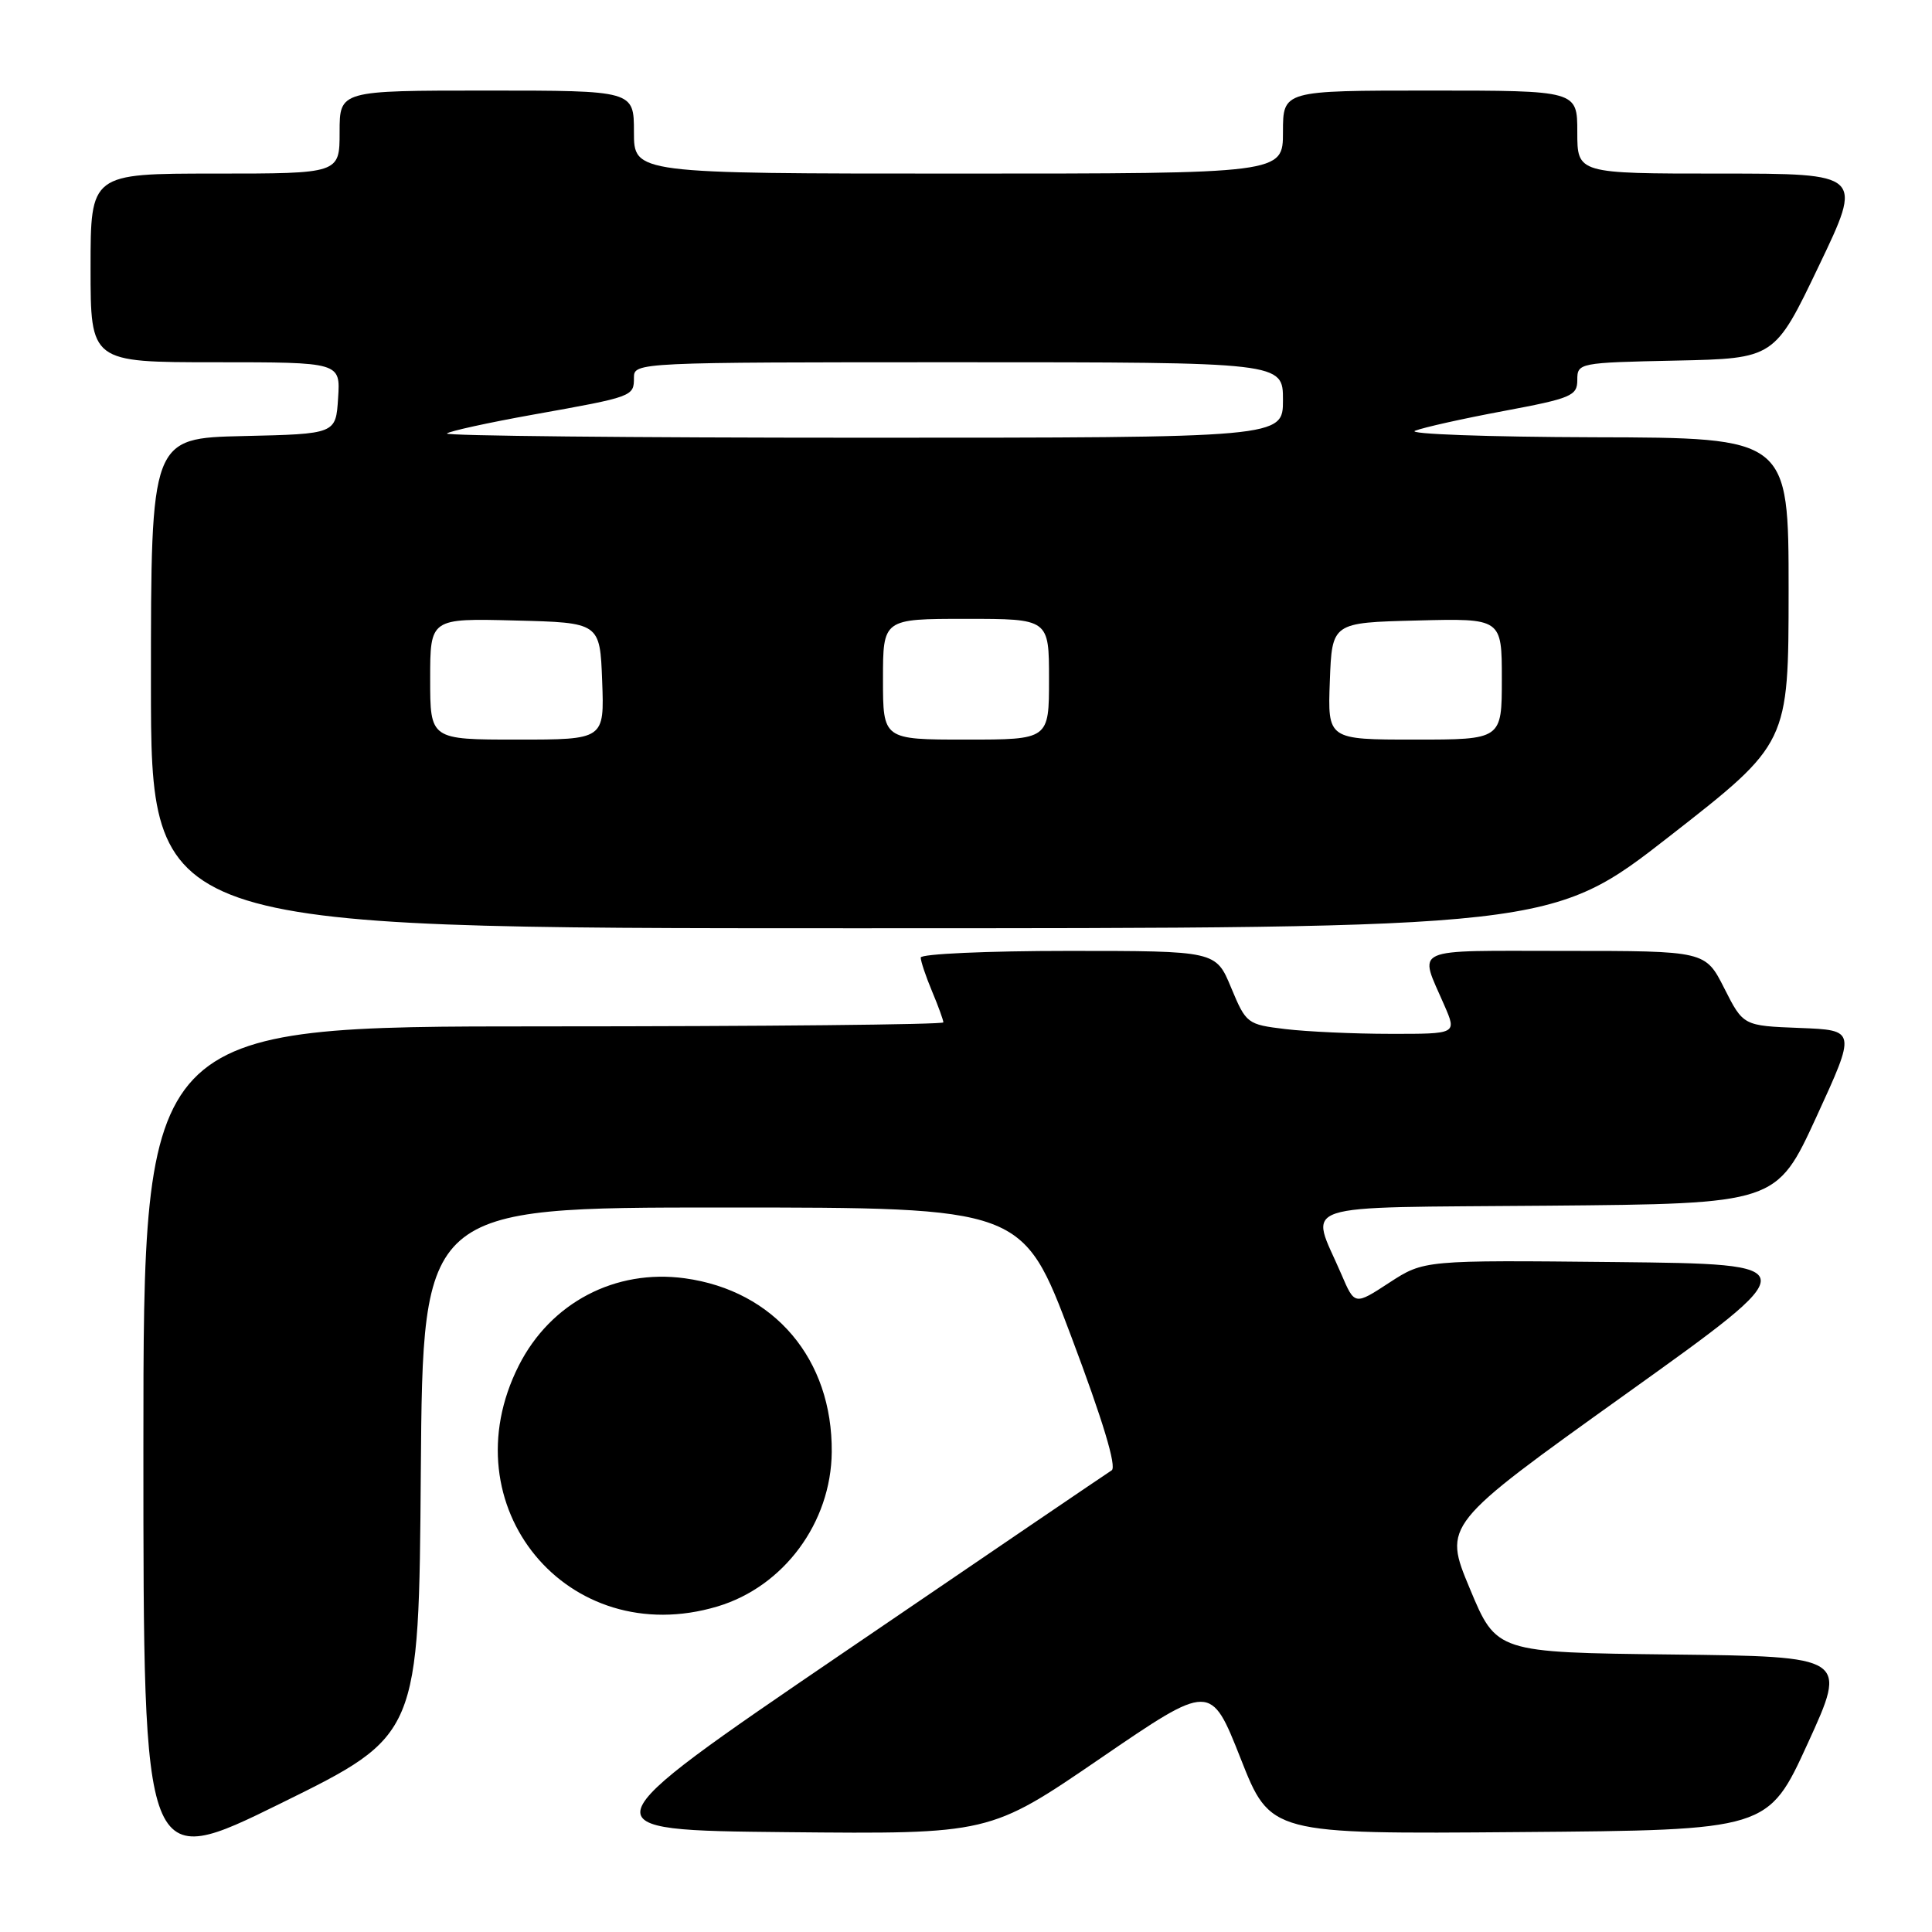 <?xml version="1.0" encoding="UTF-8" standalone="no"?>
<!DOCTYPE svg PUBLIC "-//W3C//DTD SVG 1.1//EN" "http://www.w3.org/Graphics/SVG/1.1/DTD/svg11.dtd" >
<svg xmlns="http://www.w3.org/2000/svg" xmlns:xlink="http://www.w3.org/1999/xlink" version="1.1" viewBox="0 0 256 256">
 <g >
 <path fill="currentColor"
d=" M 55.76 194.97 C 56.03 160.00 56.03 160.00 95.77 160.00 C 135.51 160.00 135.51 160.00 141.94 177.08 C 146.14 188.23 148.00 194.39 147.30 194.83 C 146.71 195.20 130.71 206.07 111.74 219.00 C 77.25 242.50 77.25 242.50 104.19 242.77 C 131.13 243.03 131.13 243.03 145.78 233.01 C 160.43 222.99 160.43 222.99 164.39 233.01 C 168.34 243.03 168.34 243.03 201.31 242.76 C 234.28 242.50 234.28 242.50 239.54 231.00 C 244.80 219.50 244.80 219.50 221.54 219.23 C 198.28 218.96 198.28 218.96 194.76 210.50 C 191.23 202.04 191.23 202.04 215.36 184.77 C 239.50 167.50 239.50 167.50 214.09 167.23 C 188.69 166.97 188.69 166.97 184.09 169.96 C 179.50 172.96 179.50 172.96 177.74 168.85 C 173.58 159.16 170.84 160.06 205.09 159.76 C 235.39 159.50 235.39 159.50 240.68 148.00 C 245.96 136.50 245.96 136.50 238.47 136.21 C 230.99 135.92 230.99 135.92 228.48 130.96 C 225.97 126.00 225.97 126.00 207.37 126.00 C 186.59 126.00 187.99 125.36 191.40 133.25 C 193.03 137.00 193.03 137.00 184.26 136.99 C 179.44 136.99 173.17 136.70 170.33 136.36 C 165.26 135.75 165.12 135.64 163.13 130.87 C 161.11 126.00 161.11 126.00 141.56 126.00 C 130.80 126.00 122.00 126.40 122.00 126.88 C 122.00 127.36 122.67 129.37 123.50 131.35 C 124.33 133.32 125.00 135.18 125.00 135.47 C 125.00 135.76 101.15 136.00 72.00 136.00 C 19.00 136.00 19.00 136.00 19.00 191.96 C 19.00 247.92 19.00 247.92 37.25 238.93 C 55.50 229.94 55.50 229.94 55.76 194.97 Z  M 95.08 212.86 C 103.86 210.23 110.13 201.75 110.21 192.40 C 110.32 180.11 102.62 171.01 90.74 169.38 C 81.53 168.12 72.96 172.61 68.75 180.93 C 59.32 199.54 75.21 218.81 95.08 212.86 Z  M 221.30 110.75 C 236.99 98.50 236.99 98.50 237.00 78.25 C 237.00 58.00 237.00 58.00 211.25 57.94 C 197.09 57.90 186.40 57.51 187.50 57.08 C 188.60 56.64 193.89 55.46 199.25 54.46 C 208.21 52.78 209.00 52.45 209.00 50.35 C 209.00 48.09 209.20 48.05 222.07 47.78 C 235.14 47.50 235.14 47.50 241.00 35.25 C 246.87 23.00 246.87 23.00 227.93 23.00 C 209.00 23.00 209.00 23.00 209.00 17.50 C 209.00 12.00 209.00 12.00 189.50 12.00 C 170.00 12.00 170.00 12.00 170.00 17.50 C 170.00 23.00 170.00 23.00 127.00 23.00 C 84.00 23.00 84.00 23.00 84.00 17.50 C 84.00 12.00 84.00 12.00 64.50 12.00 C 45.00 12.00 45.00 12.00 45.00 17.50 C 45.00 23.00 45.00 23.00 28.50 23.00 C 12.00 23.00 12.00 23.00 12.00 35.50 C 12.00 48.00 12.00 48.00 28.55 48.00 C 45.11 48.00 45.11 48.00 44.80 52.75 C 44.50 57.50 44.50 57.50 32.25 57.78 C 20.00 58.06 20.00 58.06 20.00 90.53 C 20.00 123.00 20.00 123.00 112.80 123.00 C 205.60 123.00 205.60 123.00 221.30 110.75 Z  M 57.00 89.97 C 57.00 81.93 57.00 81.93 68.25 82.22 C 79.50 82.50 79.50 82.50 79.79 90.25 C 80.08 98.00 80.08 98.00 68.54 98.00 C 57.00 98.00 57.00 98.00 57.00 89.97 Z  M 117.00 90.00 C 117.00 82.00 117.00 82.00 128.00 82.00 C 139.00 82.00 139.00 82.00 139.00 90.00 C 139.00 98.00 139.00 98.00 128.00 98.00 C 117.00 98.00 117.00 98.00 117.00 90.00 Z  M 176.21 90.25 C 176.50 82.50 176.50 82.50 187.75 82.22 C 199.00 81.93 199.00 81.93 199.00 89.97 C 199.00 98.00 199.00 98.00 187.46 98.00 C 175.92 98.00 175.92 98.00 176.21 90.25 Z  M 59.22 57.44 C 59.53 57.14 64.67 56.01 70.64 54.94 C 83.95 52.56 84.00 52.54 84.00 50.03 C 84.00 48.02 84.45 48.00 127.00 48.00 C 170.00 48.00 170.00 48.00 170.00 53.00 C 170.00 58.00 170.00 58.00 114.33 58.00 C 83.72 58.00 58.92 57.75 59.22 57.44 Z "/>
</g>
</svg>